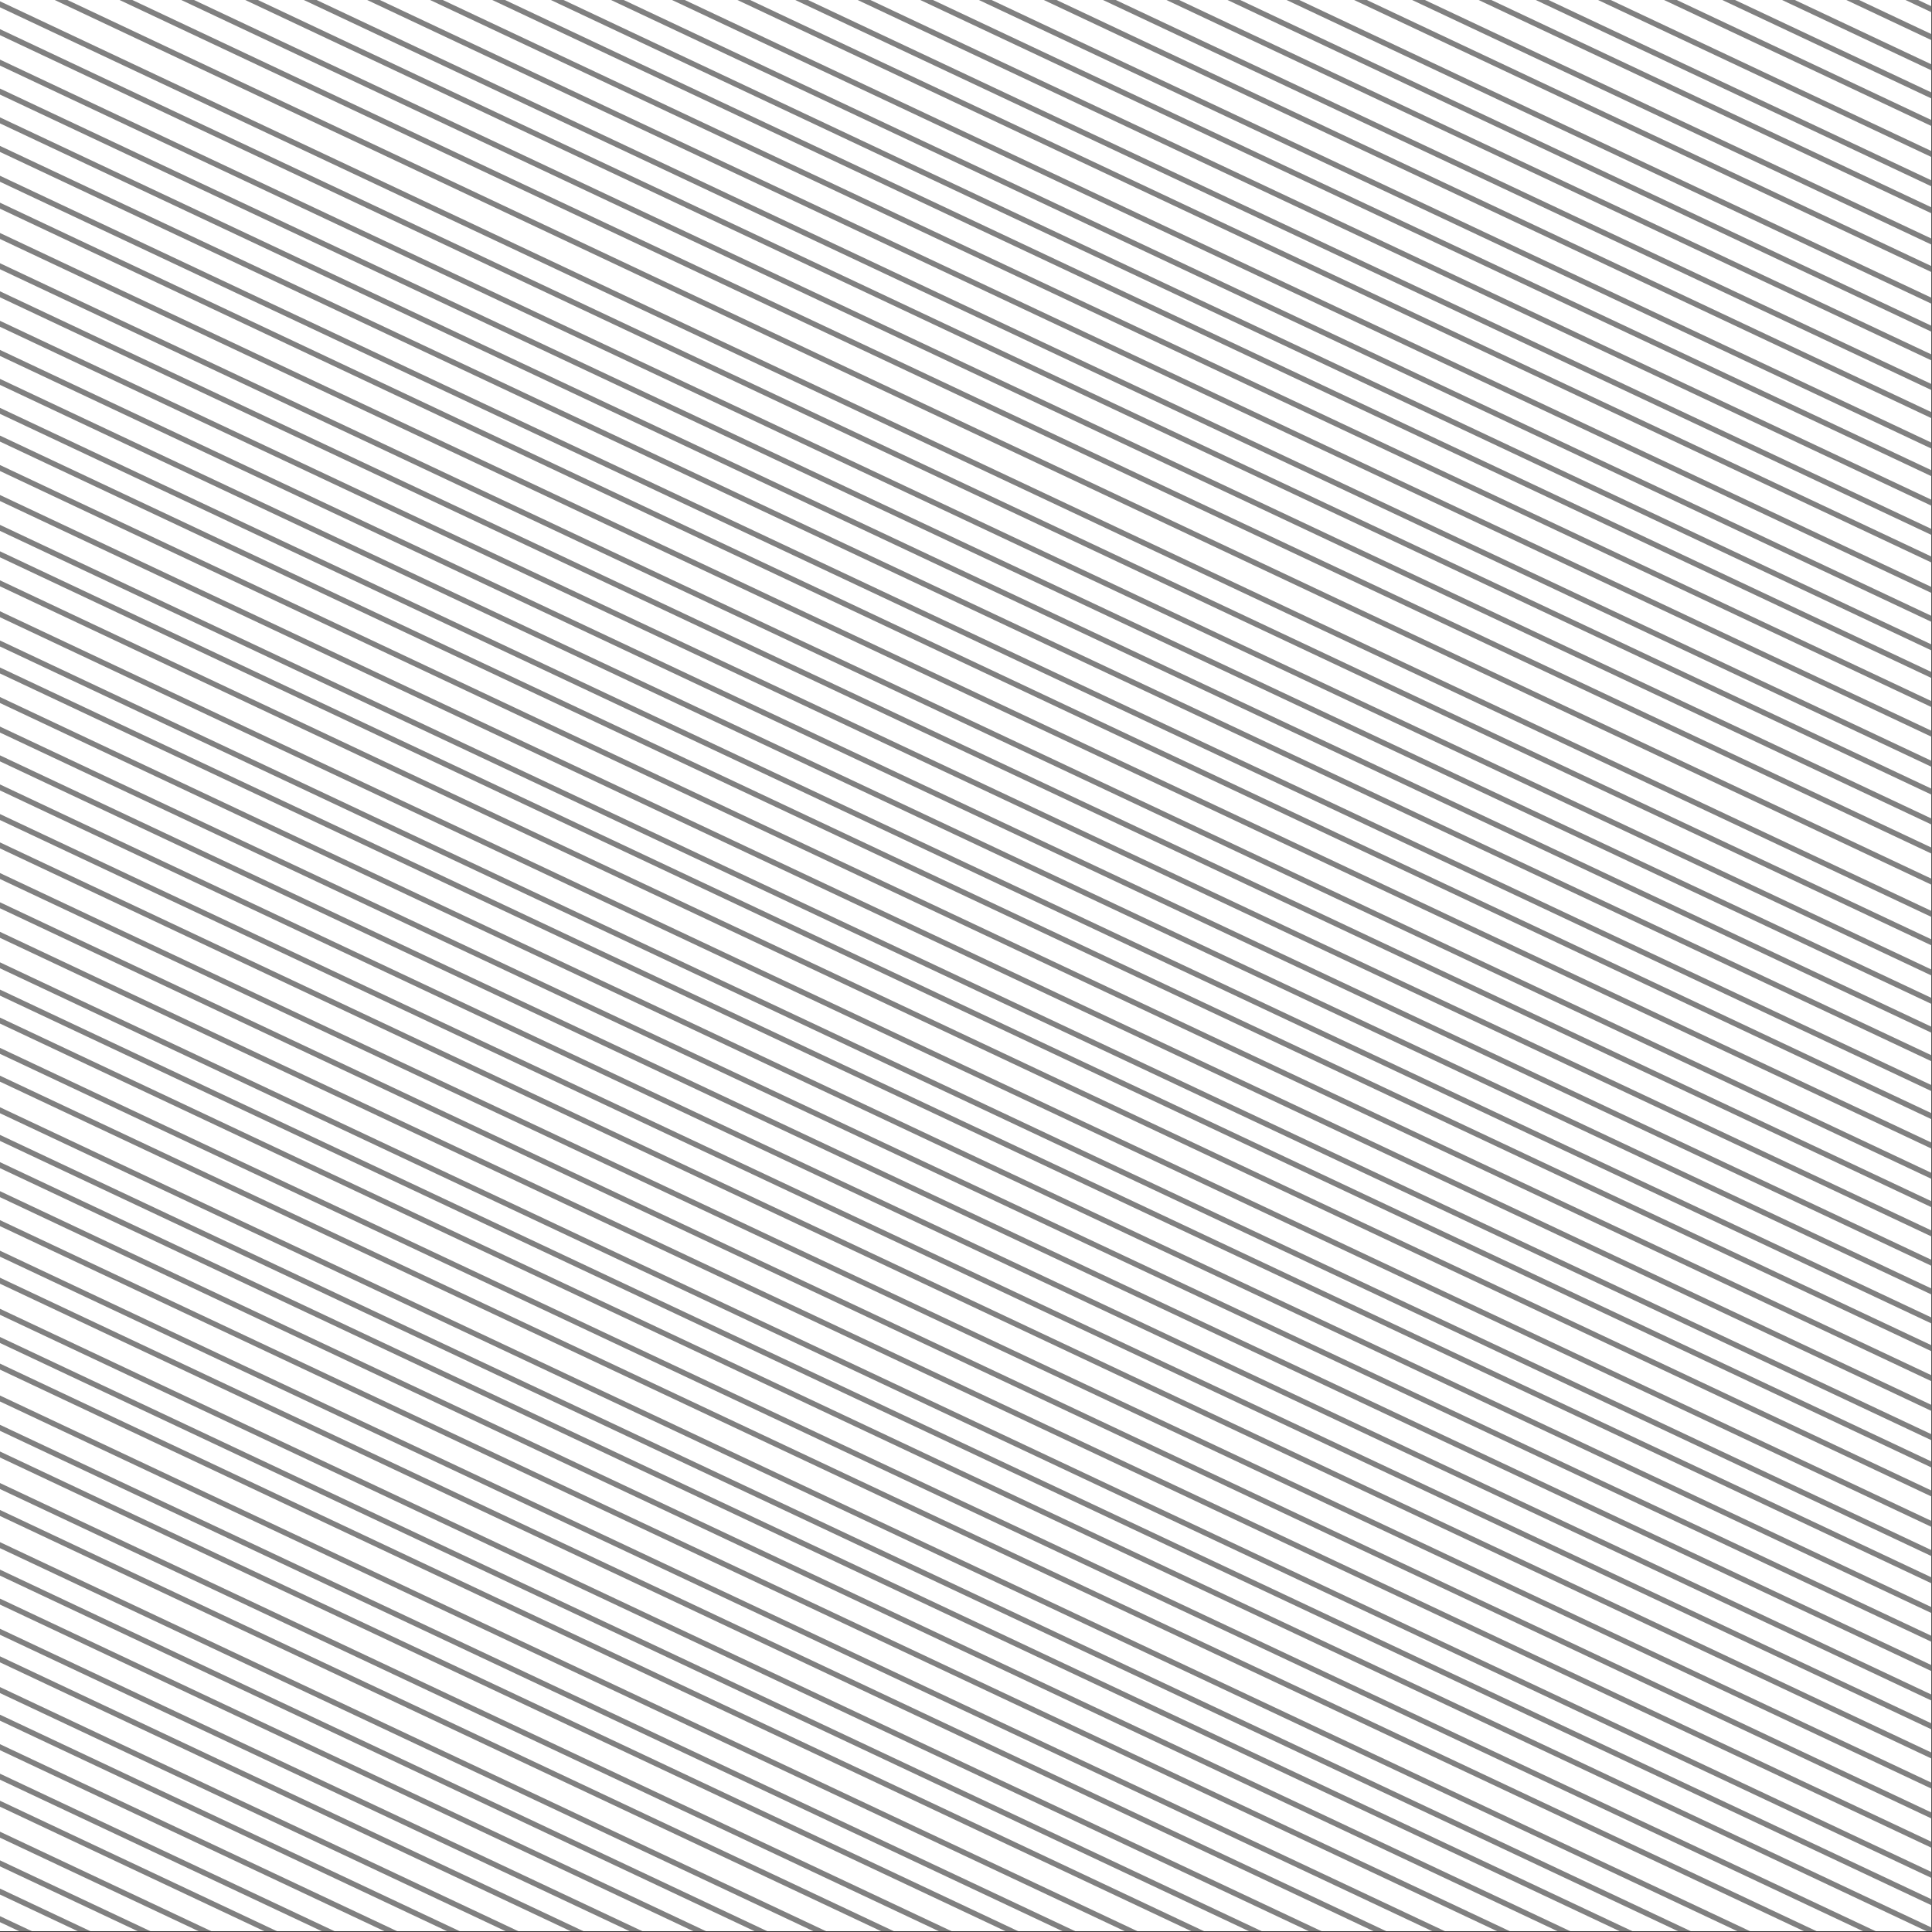 <?xml version="1.0" encoding="UTF-8" standalone="no"?>
<!DOCTYPE svg PUBLIC "-//W3C//DTD SVG 1.1//EN" "http://www.w3.org/Graphics/SVG/1.1/DTD/svg11.dtd">
<svg width="100%" height="100%" viewBox="0 0 549 549" version="1.1" xmlns="http://www.w3.org/2000/svg" xmlns:xlink="http://www.w3.org/1999/xlink" xml:space="preserve" xmlns:serif="http://www.serif.com/" style="fill-rule:evenodd;clip-rule:evenodd;stroke-linecap:round;stroke-linejoin:round;stroke-miterlimit:1.5;">
    <rect x="0" y="0" width="549" height="549" fill="#333333" stroke="none"/>
    <g transform="matrix(1,0,0,1,-313.97,-43.171)">
        <g transform="matrix(2.176,0,0,2.176,196.952,-362.36)">
            <rect x="53.77" y="186.341" width="252.219" height="252.219" style="fill:white;"/>
            <clipPath id="_clip1">
                <rect x="53.77" y="186.341" width="252.219" height="252.219"/>
            </clipPath>
            <g clip-path="url(#_clip1)">
                <g transform="matrix(0.653,0,0,0.46,-185.166,137.735)">
                    <g transform="matrix(1.587,0,0,-1.061,144.703,693.472)">
                        <path d="M137.5,796.767L390.833,543.433" style="fill:none;stroke:rgb(128,128,128);stroke-width:1.13px;"/>
                    </g>
                    <g transform="matrix(1.58,0,0,-1.057,145.653,955.015)">
                        <path d="M137.5,796.767L390.833,543.433" style="fill:none;stroke:rgb(128,128,128);stroke-width:1.14px;"/>
                    </g>
                    <g transform="matrix(1.575,0,0,-1.053,146.144,1216.61)">
                        <path d="M137.5,796.767L390.833,543.433" style="fill:none;stroke:rgb(128,128,128);stroke-width:1.14px;"/>
                    </g>
                    <g transform="matrix(1.587,0,0,-1.061,142.89,733.369)">
                        <path d="M137.5,796.767L390.833,543.433" style="fill:none;stroke:rgb(128,128,128);stroke-width:1.13px;"/>
                    </g>
                    <g transform="matrix(1.586,0,0,-1.06,143.08,997.859)">
                        <path d="M137.5,796.767L390.833,543.433" style="fill:none;stroke:rgb(128,128,128);stroke-width:1.14px;"/>
                    </g>
                    <g transform="matrix(1.592,0,0,-1.064,142.399,1265.58)">
                        <path d="M137.5,796.767L390.833,543.433" style="fill:none;stroke:rgb(128,128,128);stroke-width:1.13px;"/>
                    </g>
                    <g transform="matrix(1.581,0,0,-1.058,144.734,698.216)">
                        <path d="M137.5,796.767L390.833,543.433" style="fill:none;stroke:rgb(128,128,128);stroke-width:1.14px;"/>
                    </g>
                    <g transform="matrix(1.588,0,0,-1.062,143.783,967.127)">
                        <path d="M137.5,796.767L390.833,543.433" style="fill:none;stroke:rgb(128,128,128);stroke-width:1.13px;"/>
                    </g>
                    <g transform="matrix(1.584,0,0,-1.059,145.325,1229.42)">
                        <path d="M137.5,796.767L390.833,543.433" style="fill:none;stroke:rgb(128,128,128);stroke-width:1.14px;"/>
                    </g>
                    <g transform="matrix(1.584,0,0,-1.059,143.592,740.289)">
                        <path d="M137.5,796.767L390.833,543.433" style="fill:none;stroke:rgb(128,128,128);stroke-width:1.14px;"/>
                    </g>
                    <g transform="matrix(1.581,0,0,-1.058,145.374,1004.98)">
                        <path d="M137.5,796.767L390.833,543.433" style="fill:none;stroke:rgb(128,128,128);stroke-width:1.14px;"/>
                    </g>
                    <g transform="matrix(1.584,0,0,-1.059,144.359,1270.02)">
                        <path d="M137.5,796.767L390.833,543.433" style="fill:none;stroke:rgb(128,128,128);stroke-width:1.14px;"/>
                    </g>
                    <g transform="matrix(1.584,0,0,-1.059,144.089,707.691)">
                        <path d="M137.5,796.767L390.833,543.433" style="fill:none;stroke:rgb(128,128,128);stroke-width:1.14px;"/>
                    </g>
                    <g transform="matrix(1.586,0,0,-1.06,143.899,973.655)">
                        <path d="M137.5,796.767L390.833,543.433" style="fill:none;stroke:rgb(128,128,128);stroke-width:1.14px;"/>
                    </g>
                    <g transform="matrix(1.588,0,0,-1.062,142.754,1238.4)">
                        <path d="M137.5,796.767L390.833,543.433" style="fill:none;stroke:rgb(128,128,128);stroke-width:1.13px;"/>
                    </g>
                    <g transform="matrix(1.579,0,0,-1.056,145.139,746.045)">
                        <path d="M137.5,796.767L390.833,543.433" style="fill:none;stroke:rgb(128,128,128);stroke-width:1.14px;"/>
                    </g>
                    <g transform="matrix(1.599,0,0,-1.069,142.021,1021.76)">
                        <path d="M137.5,796.767L390.833,543.433" style="fill:none;stroke:rgb(128,128,128);stroke-width:1.13px;"/>
                    </g>
                    <g transform="matrix(1.57,0,0,-1.05,145.353,1269.96)">
                        <path d="M137.5,796.767L390.833,543.433" style="fill:none;stroke:rgb(128,128,128);stroke-width:1.15px;"/>
                    </g>
                    <g transform="matrix(1.59,0,0,-1.063,141.914,684.799)">
                        <path d="M137.5,796.767L390.833,543.433" style="fill:none;stroke:rgb(128,128,128);stroke-width:1.13px;"/>
                    </g>
                    <g transform="matrix(1.584,0,0,-1.059,145.128,948.718)">
                        <path d="M137.5,796.767L390.833,543.433" style="fill:none;stroke:rgb(128,128,128);stroke-width:1.14px;"/>
                    </g>
                    <g transform="matrix(1.582,0,0,-1.058,144.67,1211.6)">
                        <path d="M137.5,796.767L390.833,543.433" style="fill:none;stroke:rgb(128,128,128);stroke-width:1.14px;"/>
                    </g>
                    <g transform="matrix(1.581,0,0,-1.058,145.097,722.851)">
                        <path d="M137.5,796.767L390.833,543.433" style="fill:none;stroke:rgb(128,128,128);stroke-width:1.14px;"/>
                    </g>
                    <g transform="matrix(1.586,0,0,-1.06,144.862,990.578)">
                        <path d="M137.5,796.767L390.833,543.433" style="fill:none;stroke:rgb(128,128,128);stroke-width:1.14px;"/>
                    </g>
                    <g transform="matrix(1.593,0,0,-1.065,143.919,1258.52)">
                        <path d="M137.5,796.767L390.833,543.433" style="fill:none;stroke:rgb(128,128,128);stroke-width:1.13px;"/>
                    </g>
                    <g transform="matrix(1.581,0,0,-1.058,145.28,938.354)">
                        <path d="M137.5,796.767L390.833,543.433" style="fill:none;stroke:rgb(128,128,128);stroke-width:1.14px;"/>
                    </g>
                    <g transform="matrix(1.58,0,0,-1.057,145.435,1202.74)">
                        <path d="M137.5,796.767L390.833,543.433" style="fill:none;stroke:rgb(128,128,128);stroke-width:1.14px;"/>
                    </g>
                    <g transform="matrix(1.586,0,0,-1.06,142.896,715.937)">
                        <path d="M137.5,796.767L390.833,543.433" style="fill:none;stroke:rgb(128,128,128);stroke-width:1.14px;"/>
                    </g>
                    <g transform="matrix(1.586,0,0,-1.06,143.247,981.398)">
                        <path d="M137.5,796.767L390.833,543.433" style="fill:none;stroke:rgb(128,128,128);stroke-width:1.14px;"/>
                    </g>
                    <g transform="matrix(1.617,0,0,-1.081,137.916,1261.57)">
                        <path d="M137.5,796.767L390.833,543.433" style="fill:none;stroke:rgb(128,128,128);stroke-width:1.11px;"/>
                    </g>
                    <g transform="matrix(1.581,0,0,-1.057,145.533,773.033)">
                        <path d="M137.5,796.767L390.833,543.433" style="fill:none;stroke:rgb(128,128,128);stroke-width:1.14px;"/>
                    </g>
                    <g transform="matrix(1.581,0,0,-1.057,144.402,1037.07)">
                        <path d="M137.5,796.767L390.833,543.433" style="fill:none;stroke:rgb(128,128,128);stroke-width:1.14px;"/>
                    </g>
                    <g transform="matrix(1.58,0,0,-1.056,144.725,853.8)">
                        <path d="M137.5,796.767L390.833,543.433" style="fill:none;stroke:rgb(128,128,128);stroke-width:1.14px;"/>
                    </g>
                    <g transform="matrix(1.575,0,0,-1.053,145.741,1116.68)">
                        <path d="M137.5,796.767L390.833,543.433" style="fill:none;stroke:rgb(128,128,128);stroke-width:1.14px;"/>
                    </g>
                    <g transform="matrix(1.581,0,0,-1.057,144.765,813.657)">
                        <path d="M137.5,796.767L390.833,543.433" style="fill:none;stroke:rgb(128,128,128);stroke-width:1.14px;"/>
                    </g>
                    <g transform="matrix(1.577,0,0,-1.055,146.036,1077.14)">
                        <path d="M137.5,796.767L390.833,543.433" style="fill:none;stroke:rgb(128,128,128);stroke-width:1.14px;"/>
                    </g>
                    <g transform="matrix(1.59,0,0,-1.063,141.214,898.684)">
                        <path d="M137.5,796.767L390.833,543.433" style="fill:none;stroke:rgb(128,128,128);stroke-width:1.13px;"/>
                    </g>
                    <g transform="matrix(1.69,0,0,-1.13,124.288,1215.17)">
                        <path d="M137.5,796.767L390.833,543.433" style="fill:none;stroke:rgb(128,128,128);stroke-width:1.07px;"/>
                    </g>
                    <g transform="matrix(1.589,0,0,-1.063,143.674,785.102)">
                        <path d="M137.5,796.767L390.833,543.433" style="fill:none;stroke:rgb(128,128,128);stroke-width:1.13px;"/>
                    </g>
                    <g transform="matrix(1.597,0,0,-1.068,140.876,1053.21)">
                        <path d="M137.5,796.767L390.833,543.433" style="fill:none;stroke:rgb(128,128,128);stroke-width:1.13px;"/>
                    </g>
                    <g transform="matrix(1.608,0,0,-1.075,140.808,877.026)">
                        <path d="M137.5,796.767L390.833,543.433" style="fill:none;stroke:rgb(128,128,128);stroke-width:1.12px;"/>
                    </g>
                    <g transform="matrix(1.596,0,0,-1.067,140.002,1134.23)">
                        <path d="M137.5,796.767L390.833,543.433" style="fill:none;stroke:rgb(128,128,128);stroke-width:1.13px;"/>
                    </g>
                    <g transform="matrix(1.593,0,0,-1.065,142.114,827.201)">
                        <path d="M137.5,796.767L390.833,543.433" style="fill:none;stroke:rgb(128,128,128);stroke-width:1.13px;"/>
                    </g>
                    <g transform="matrix(1.585,0,0,-1.06,144.194,1089.14)">
                        <path d="M137.5,796.767L390.833,543.433" style="fill:none;stroke:rgb(128,128,128);stroke-width:1.14px;"/>
                    </g>
                    <g transform="matrix(1.582,0,0,-1.058,143.917,904.22)">
                        <path d="M137.5,796.767L390.833,543.433" style="fill:none;stroke:rgb(128,128,128);stroke-width:1.14px;"/>
                    </g>
                    <g transform="matrix(1.619,0,0,-1.083,134.799,1186.47)">
                        <path d="M137.5,796.767L390.833,543.433" style="fill:none;stroke:rgb(128,128,128);stroke-width:1.11px;"/>
                    </g>
                    <g transform="matrix(1.588,0,0,-1.062,143.244,792.15)">
                        <path d="M137.5,796.767L390.833,543.433" style="fill:none;stroke:rgb(128,128,128);stroke-width:1.13px;"/>
                    </g>
                    <g transform="matrix(1.596,0,0,-1.067,141.673,1061.08)">
                        <path d="M137.5,796.767L390.833,543.433" style="fill:none;stroke:rgb(128,128,128);stroke-width:1.13px;"/>
                    </g>
                    <g transform="matrix(1.588,0,0,-1.062,143.614,874.722)">
                        <path d="M137.5,796.767L390.833,543.433" style="fill:none;stroke:rgb(128,128,128);stroke-width:1.13px;"/>
                    </g>
                    <g transform="matrix(1.621,0,0,-1.084,134.613,1154.13)">
                        <path d="M137.5,796.767L390.833,543.433" style="fill:none;stroke:rgb(128,128,128);stroke-width:1.11px;"/>
                    </g>
                    <g transform="matrix(1.581,0,0,-1.057,144.854,829.927)">
                        <path d="M137.5,796.767L390.833,543.433" style="fill:none;stroke:rgb(128,128,128);stroke-width:1.14px;"/>
                    </g>
                    <g transform="matrix(1.583,0,0,-1.058,144.605,1096.12)">
                        <path d="M137.5,796.767L390.833,543.433" style="fill:none;stroke:rgb(128,128,128);stroke-width:1.14px;"/>
                    </g>
                    <g transform="matrix(1.586,0,0,-1.061,143.472,914.511)">
                        <path d="M137.5,796.767L390.833,543.433" style="fill:none;stroke:rgb(128,128,128);stroke-width:1.13px;"/>
                    </g>
                    <g transform="matrix(1.604,0,0,-1.072,135.488,1185.2)">
                        <path d="M137.5,796.767L390.833,543.433" style="fill:none;stroke:rgb(128,128,128);stroke-width:1.12px;"/>
                    </g>
                    <g transform="matrix(1.582,0,0,-1.058,143.723,920.481)">
                        <path d="M137.5,796.767L390.833,543.433" style="fill:none;stroke:rgb(128,128,128);stroke-width:1.14px;"/>
                    </g>
                    <g transform="matrix(1.622,0,0,-1.085,134.528,1204.62)">
                        <path d="M137.5,796.767L390.833,543.433" style="fill:none;stroke:rgb(128,128,128);stroke-width:1.11px;"/>
                    </g>
                    <g transform="matrix(1.585,0,0,-1.06,144.074,930.838)">
                        <path d="M137.5,796.767L390.833,543.433" style="fill:none;stroke:rgb(128,128,128);stroke-width:1.14px;"/>
                    </g>
                    <g transform="matrix(1.587,0,0,-1.061,143.613,1197.05)">
                        <path d="M137.5,796.767L390.833,543.433" style="fill:none;stroke:rgb(128,128,128);stroke-width:1.13px;"/>
                    </g>
                    <g transform="matrix(1.577,0,0,-1.055,145.442,761.867)">
                        <path d="M137.5,796.767L390.833,543.433" style="fill:none;stroke:rgb(128,128,128);stroke-width:1.14px;"/>
                    </g>
                    <g transform="matrix(1.597,0,0,-1.068,142.159,1037.43)">
                        <path d="M137.5,796.767L390.833,543.433" style="fill:none;stroke:rgb(128,128,128);stroke-width:1.13px;"/>
                    </g>
                    <g transform="matrix(1.588,0,0,-1.062,142.913,849.305)">
                        <path d="M137.5,796.767L390.833,543.433" style="fill:none;stroke:rgb(128,128,128);stroke-width:1.13px;"/>
                    </g>
                    <g transform="matrix(1.592,0,0,-1.065,143.919,1117.8)">
                        <path d="M137.5,796.767L390.833,543.433" style="fill:none;stroke:rgb(128,128,128);stroke-width:1.13px;"/>
                    </g>
                    <g transform="matrix(1.585,0,0,-1.06,143.192,806.64)">
                        <path d="M137.5,796.767L390.833,543.433" style="fill:none;stroke:rgb(128,128,128);stroke-width:1.14px;"/>
                    </g>
                    <g transform="matrix(1.581,0,0,-1.057,144.559,1069.76)">
                        <path d="M137.5,796.767L390.833,543.433" style="fill:none;stroke:rgb(128,128,128);stroke-width:1.14px;"/>
                    </g>
                    <g transform="matrix(1.587,0,0,-1.061,143.045,889.623)">
                        <path d="M137.5,796.767L390.833,543.433" style="fill:none;stroke:rgb(128,128,128);stroke-width:1.13px;"/>
                    </g>
                    <g transform="matrix(1.664,0,0,-1.112,130.037,1194.11)">
                        <path d="M137.5,796.767L390.833,543.433" style="fill:none;stroke:rgb(128,128,128);stroke-width:1.08px;"/>
                    </g>
                    <g transform="matrix(1.584,0,0,-1.059,143.934,757.048)">
                        <path d="M137.5,796.767L390.833,543.433" style="fill:none;stroke:rgb(128,128,128);stroke-width:1.14px;"/>
                    </g>
                    <g transform="matrix(1.584,0,0,-1.059,143.934,1022.28)">
                        <path d="M137.5,796.767L390.833,543.433" style="fill:none;stroke:rgb(128,128,128);stroke-width:1.14px;"/>
                    </g>
                    <g transform="matrix(1.583,0,0,-1.058,144.809,839.254)">
                        <path d="M137.5,796.767L390.833,543.433" style="fill:none;stroke:rgb(128,128,128);stroke-width:1.14px;"/>
                    </g>
                    <g transform="matrix(1.598,0,0,-1.069,139.932,1110.64)">
                        <path d="M137.5,796.767L390.833,543.433" style="fill:none;stroke:rgb(128,128,128);stroke-width:1.13px;"/>
                    </g>
                    <g transform="matrix(1.586,0,0,-1.06,143.949,799.413)">
                        <path d="M137.5,796.767L390.833,543.433" style="fill:none;stroke:rgb(128,128,128);stroke-width:1.14px;"/>
                    </g>
                    <g transform="matrix(1.593,0,0,-1.065,141.246,1067.15)">
                        <path d="M137.5,796.767L390.833,543.433" style="fill:none;stroke:rgb(128,128,128);stroke-width:1.13px;"/>
                    </g>
                    <g transform="matrix(1.582,0,0,-1.058,143.862,878.979)">
                        <path d="M137.5,796.767L390.833,543.433" style="fill:none;stroke:rgb(128,128,128);stroke-width:1.14px;"/>
                    </g>
                    <g transform="matrix(1.661,0,0,-1.111,130.298,1184.82)">
                        <path d="M137.5,796.767L390.833,543.433" style="fill:none;stroke:rgb(128,128,128);stroke-width:1.08px;"/>
                    </g>
                    <g transform="matrix(1.587,0,0,-1.061,144.703,1304.99)">
                        <path d="M137.5,796.767L390.833,543.433" style="fill:none;stroke:rgb(128,128,128);stroke-width:1.13px;"/>
                    </g>
                    <g transform="matrix(1.587,0,0,-1.061,142.89,1344.89)">
                        <path d="M137.5,796.767L390.833,543.433" style="fill:none;stroke:rgb(128,128,128);stroke-width:1.13px;"/>
                    </g>
                    <g transform="matrix(1.581,0,0,-1.058,144.734,1309.74)">
                        <path d="M137.5,796.767L390.833,543.433" style="fill:none;stroke:rgb(128,128,128);stroke-width:1.14px;"/>
                    </g>
                    <g transform="matrix(1.584,0,0,-1.059,143.592,1351.81)">
                        <path d="M137.5,796.767L390.833,543.433" style="fill:none;stroke:rgb(128,128,128);stroke-width:1.14px;"/>
                    </g>
                    <g transform="matrix(1.584,0,0,-1.059,144.089,1319.21)">
                        <path d="M137.5,796.767L390.833,543.433" style="fill:none;stroke:rgb(128,128,128);stroke-width:1.14px;"/>
                    </g>
                    <g transform="matrix(1.584,0,0,-1.059,144.089,1327.21)">
                        <path d="M137.5,796.767L390.833,543.433" style="fill:none;stroke:rgb(128,128,128);stroke-width:1.14px;"/>
                    </g>
                    <g transform="matrix(1.579,0,0,-1.056,145.139,1357.57)">
                        <path d="M137.5,796.767L390.833,543.433" style="fill:none;stroke:rgb(128,128,128);stroke-width:1.14px;"/>
                    </g>
                    <g transform="matrix(1.59,0,0,-1.063,141.914,1296.32)">
                        <path d="M137.5,796.767L390.833,543.433" style="fill:none;stroke:rgb(128,128,128);stroke-width:1.13px;"/>
                    </g>
                    <g transform="matrix(1.581,0,0,-1.058,145.097,1334.37)">
                        <path d="M137.5,796.767L390.833,543.433" style="fill:none;stroke:rgb(128,128,128);stroke-width:1.14px;"/>
                    </g>
                    <g transform="matrix(1.568,0,0,-1.049,147.595,1278.72)">
                        <path d="M137.5,796.767L358.759,575.508L390.833,543.433" style="fill:none;stroke:rgb(128,128,128);stroke-width:1.15px;"/>
                    </g>
                    <g transform="matrix(1.581,0,0,-1.057,145.533,1384.55)">
                        <path d="M137.5,796.767L390.833,543.433" style="fill:none;stroke:rgb(128,128,128);stroke-width:1.14px;"/>
                    </g>
                    <g transform="matrix(1.58,0,0,-1.056,144.725,1465.32)">
                        <path d="M137.5,796.767L390.833,543.433" style="fill:none;stroke:rgb(128,128,128);stroke-width:1.14px;"/>
                    </g>
                    <g transform="matrix(1.581,0,0,-1.057,144.765,1425.18)">
                        <path d="M137.5,796.767L390.833,543.433" style="fill:none;stroke:rgb(128,128,128);stroke-width:1.14px;"/>
                    </g>
                    <g transform="matrix(1.589,0,0,-1.063,143.674,1396.62)">
                        <path d="M137.5,796.767L390.833,543.433" style="fill:none;stroke:rgb(128,128,128);stroke-width:1.13px;"/>
                    </g>
                    <g transform="matrix(1.608,0,0,-1.075,140.808,1488.55)">
                        <path d="M137.5,796.767L390.833,543.433" style="fill:none;stroke:rgb(128,128,128);stroke-width:1.12px;"/>
                    </g>
                    <g transform="matrix(1.593,0,0,-1.065,142.114,1438.72)">
                        <path d="M137.5,796.767L390.833,543.433" style="fill:none;stroke:rgb(128,128,128);stroke-width:1.13px;"/>
                    </g>
                    <g transform="matrix(1.588,0,0,-1.062,143.244,1403.67)">
                        <path d="M137.5,796.767L390.833,543.433" style="fill:none;stroke:rgb(128,128,128);stroke-width:1.13px;"/>
                    </g>
                    <g transform="matrix(1.588,0,0,-1.062,143.614,1486.24)">
                        <path d="M137.5,796.767L390.833,543.433" style="fill:none;stroke:rgb(128,128,128);stroke-width:1.13px;"/>
                    </g>
                    <g transform="matrix(1.581,0,0,-1.057,144.854,1441.45)">
                        <path d="M137.5,796.767L390.833,543.433" style="fill:none;stroke:rgb(128,128,128);stroke-width:1.14px;"/>
                    </g>
                    <g transform="matrix(1.577,0,0,-1.055,145.442,1373.39)">
                        <path d="M137.5,796.767L390.833,543.433" style="fill:none;stroke:rgb(128,128,128);stroke-width:1.14px;"/>
                    </g>
                    <g transform="matrix(1.588,0,0,-1.062,142.913,1460.83)">
                        <path d="M137.5,796.767L390.833,543.433" style="fill:none;stroke:rgb(128,128,128);stroke-width:1.13px;"/>
                    </g>
                    <g transform="matrix(1.585,0,0,-1.06,143.192,1418.16)">
                        <path d="M137.5,796.767L390.833,543.433" style="fill:none;stroke:rgb(128,128,128);stroke-width:1.14px;"/>
                    </g>
                    <g transform="matrix(1.587,0,0,-1.061,143.045,1501.14)">
                        <path d="M137.5,796.767L390.833,543.433" style="fill:none;stroke:rgb(128,128,128);stroke-width:1.13px;"/>
                    </g>
                    <g transform="matrix(1.584,0,0,-1.059,143.934,1368.57)">
                        <path d="M137.5,796.767L390.833,543.433" style="fill:none;stroke:rgb(128,128,128);stroke-width:1.14px;"/>
                    </g>
                    <g transform="matrix(1.583,0,0,-1.058,144.809,1450.78)">
                        <path d="M137.5,796.767L390.833,543.433" style="fill:none;stroke:rgb(128,128,128);stroke-width:1.14px;"/>
                    </g>
                    <g transform="matrix(1.586,0,0,-1.06,143.949,1410.93)">
                        <path d="M137.5,796.767L390.833,543.433" style="fill:none;stroke:rgb(128,128,128);stroke-width:1.14px;"/>
                    </g>
                    <g transform="matrix(1.582,0,0,-1.058,143.862,1490.5)">
                        <path d="M137.5,796.767L390.833,543.433" style="fill:none;stroke:rgb(128,128,128);stroke-width:1.14px;"/>
                    </g>
                </g>
            </g>
        </g>
    </g>
</svg>
